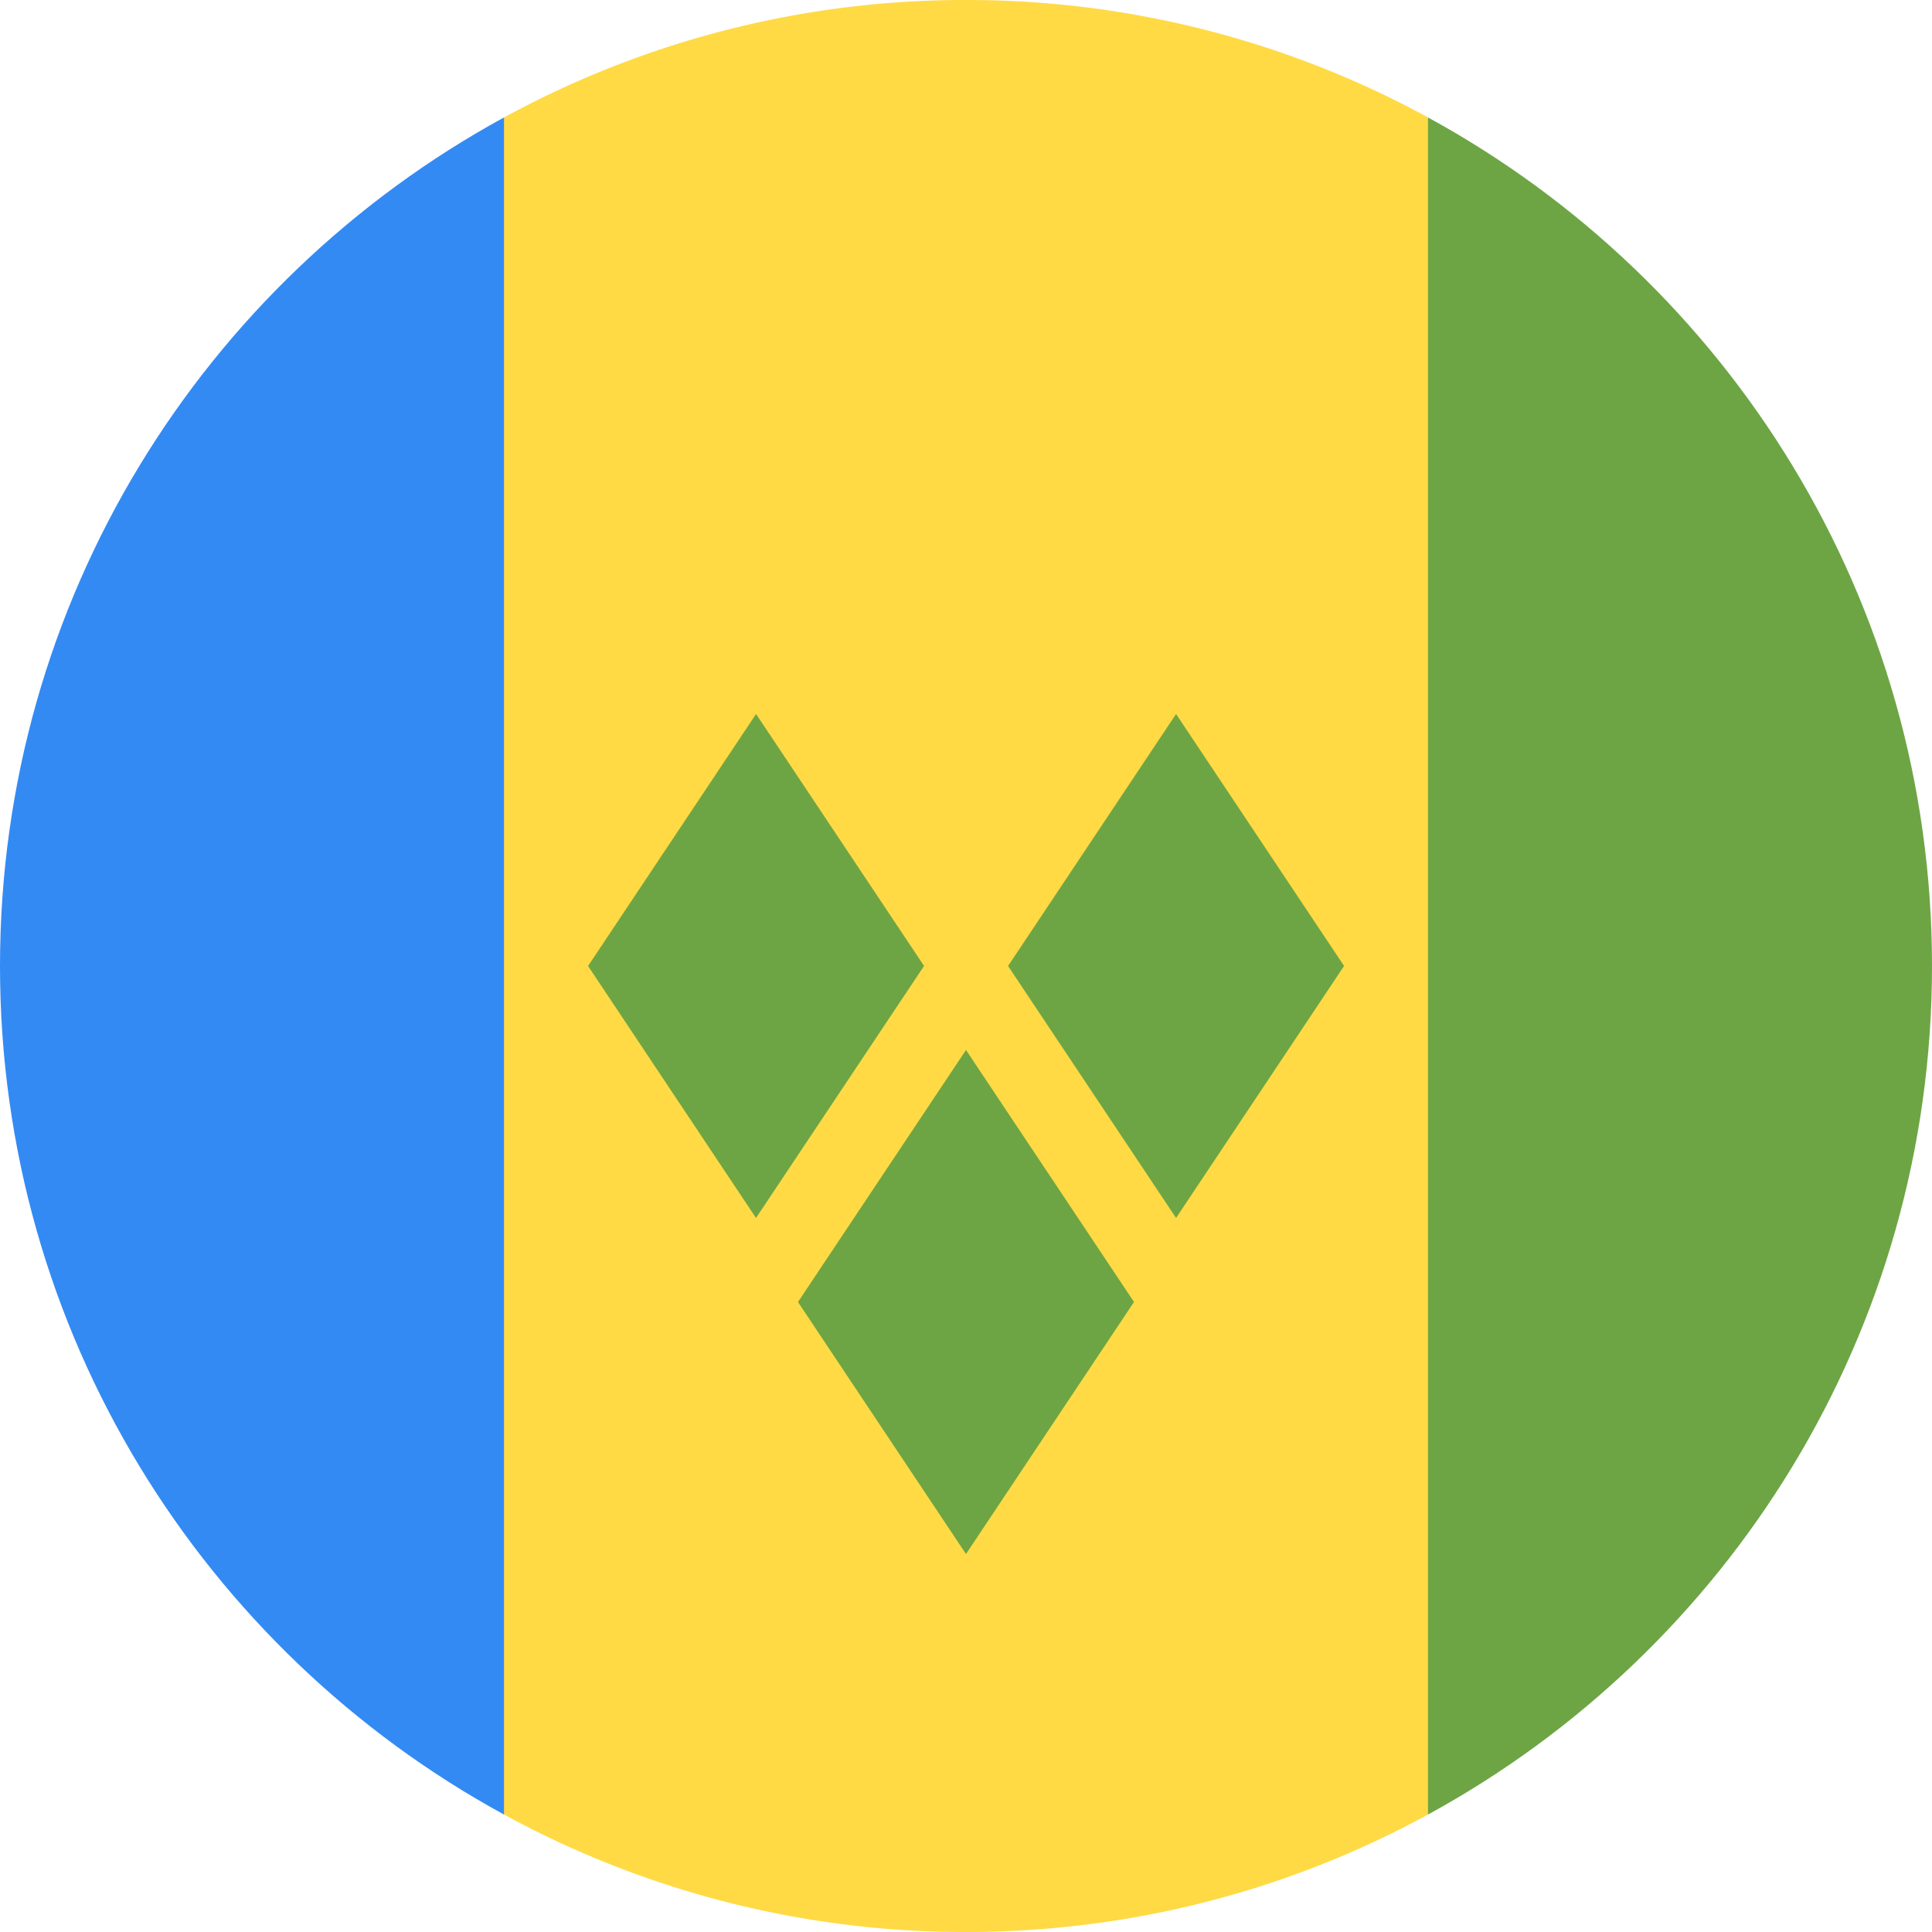<svg xmlns="http://www.w3.org/2000/svg" width="48" height="48" fill="none"><g clip-path="url(#a)"><path fill="#FFDA44" d="M35.48 2.918A23.9 23.9 0 0 0 24 0a23.9 23.9 0 0 0-11.477 2.918L10.435 24l2.088 21.082A23.9 23.9 0 0 0 24 48c4.158 0 8.068-1.058 11.478-2.918L37.566 24z"/><path fill="#338AF3" d="M12.522 45.082V2.918C5.062 6.988 0 14.903 0 24s5.061 17.011 12.522 21.082"/><path fill="#6DA544" d="M48 24c0-9.097-5.061-17.011-12.522-21.082v42.164C42.939 41.012 48 33.097 48 24M18.783 30.26 14.61 24l4.174-6.261 4.174 6.26zM29.219 30.26 25.045 24l4.174-6.261 4.174 6.26zM24 38.609l-4.174-6.261L24 26.087l4.174 6.26z"/></g><defs><clipPath id="a"><path fill="#fff" d="M0 0h48v48H0z"/></clipPath></defs></svg>
